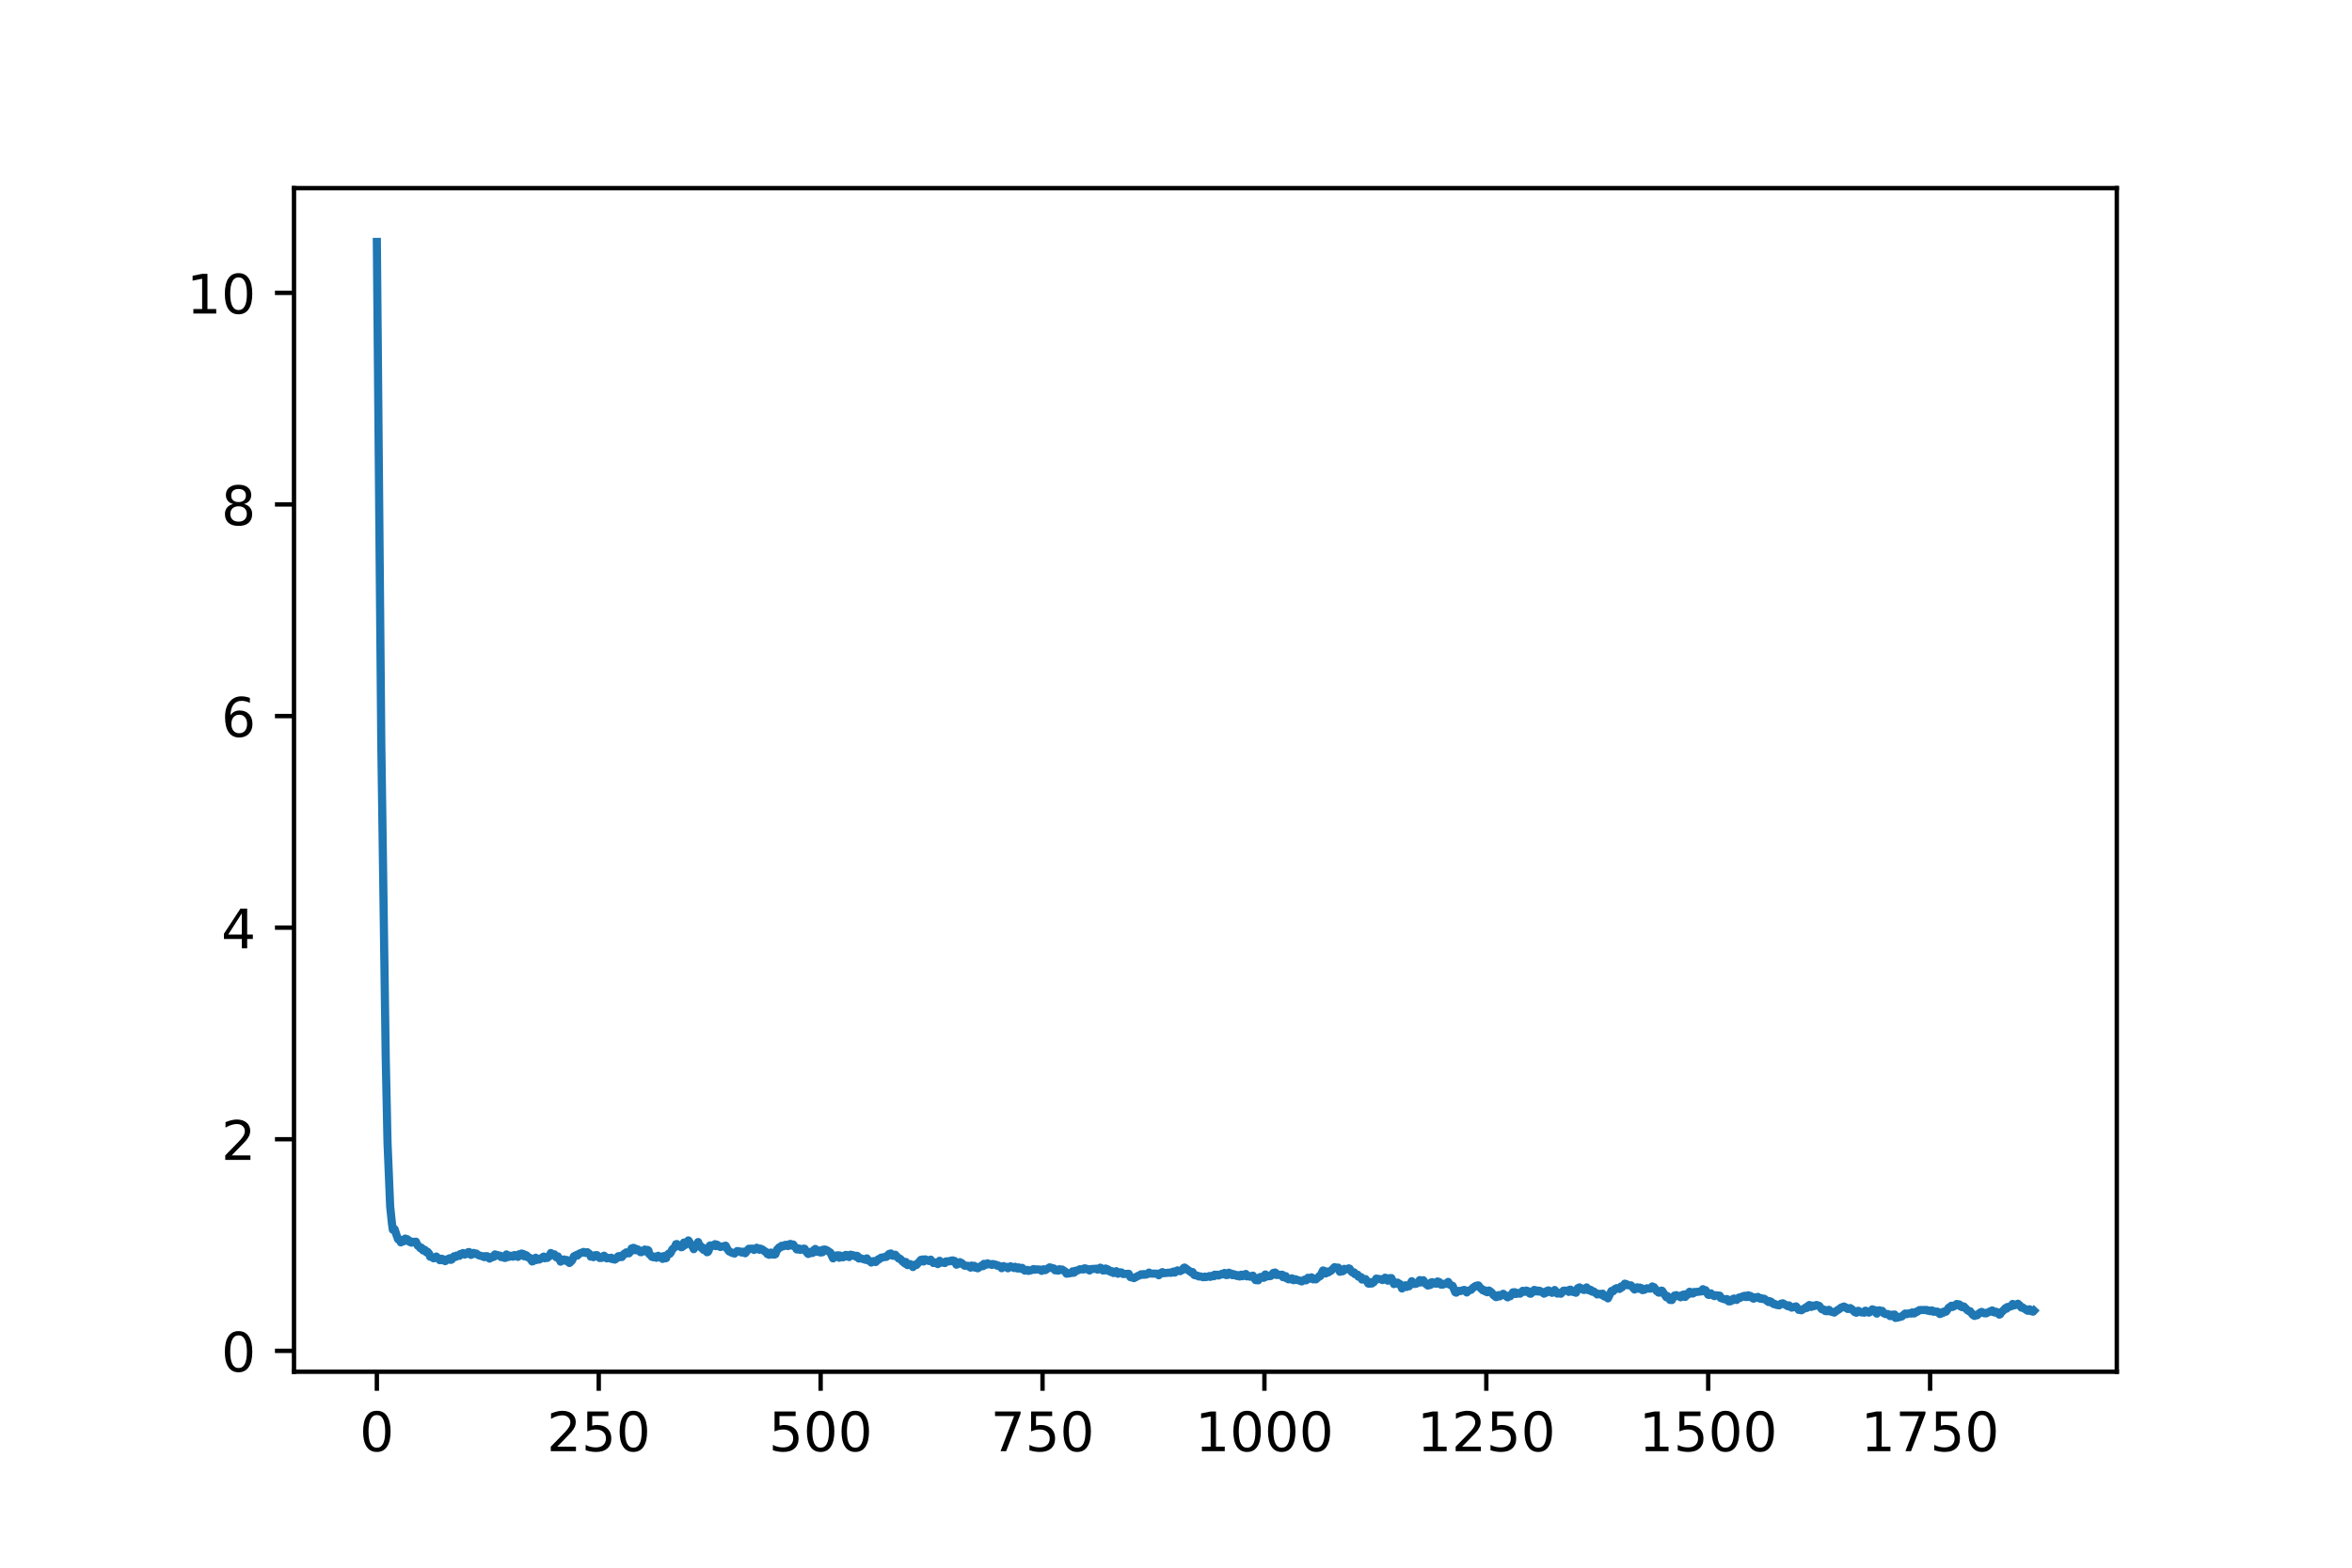 <?xml version="1.0" encoding="utf-8" standalone="no"?>
<!DOCTYPE svg PUBLIC "-//W3C//DTD SVG 1.1//EN"
  "http://www.w3.org/Graphics/SVG/1.1/DTD/svg11.dtd">
<!-- Created with matplotlib (https://matplotlib.org/) -->
<svg height="288pt" version="1.1" viewBox="0 0 432 288" width="432pt" xmlns="http://www.w3.org/2000/svg" xmlns:xlink="http://www.w3.org/1999/xlink">
 <defs>
  <style type="text/css">
*{stroke-linecap:butt;stroke-linejoin:round;}
  </style>
 </defs>
 <g id="figure_1">
  <g id="patch_1">
   <path d="M 0 288 
L 432 288 
L 432 0 
L 0 0 
z
" style="fill:#ffffff;"/>
  </g>
  <g id="axes_1">
   <g id="patch_2">
    <path d="M 54 252 
L 388.8 252 
L 388.8 34.56 
L 54 34.56 
z
" style="fill:#ffffff;"/>
   </g>
   <g id="matplotlib.axis_1">
    <g id="xtick_1">
     <g id="line2d_1">
      <defs>
       <path d="M 0 0 
L 0 3.5 
" id="ma61c978211" style="stroke:#000000;stroke-width:0.8;"/>
      </defs>
      <g>
       <use style="stroke:#000000;stroke-width:0.8;" x="69.218" xlink:href="#ma61c978211" y="252"/>
      </g>
     </g>
     <g id="text_1">
      <!-- 0 -->
      <defs>
       <path d="M 31.781 66.406 
Q 24.172 66.406 20.328 58.906 
Q 16.5 51.422 16.5 36.375 
Q 16.5 21.391 20.328 13.891 
Q 24.172 6.391 31.781 6.391 
Q 39.453 6.391 43.281 13.891 
Q 47.125 21.391 47.125 36.375 
Q 47.125 51.422 43.281 58.906 
Q 39.453 66.406 31.781 66.406 
z
M 31.781 74.219 
Q 44.047 74.219 50.516 64.516 
Q 56.984 54.828 56.984 36.375 
Q 56.984 17.969 50.516 8.266 
Q 44.047 -1.422 31.781 -1.422 
Q 19.531 -1.422 13.062 8.266 
Q 6.594 17.969 6.594 36.375 
Q 6.594 54.828 13.062 64.516 
Q 19.531 74.219 31.781 74.219 
z
" id="DejaVuSans-48"/>
      </defs>
      <g transform="translate(66.037 266.598)scale(0.1 -0.1)">
       <use xlink:href="#DejaVuSans-48"/>
      </g>
     </g>
    </g>
    <g id="xtick_2">
     <g id="line2d_2">
      <g>
       <use style="stroke:#000000;stroke-width:0.8;" x="109.974" xlink:href="#ma61c978211" y="252"/>
      </g>
     </g>
     <g id="text_2">
      <!-- 250 -->
      <defs>
       <path d="M 19.188 8.297 
L 53.609 8.297 
L 53.609 0 
L 7.328 0 
L 7.328 8.297 
Q 12.938 14.109 22.625 23.891 
Q 32.328 33.688 34.812 36.531 
Q 39.547 41.844 41.422 45.531 
Q 43.312 49.219 43.312 52.781 
Q 43.312 58.594 39.234 62.25 
Q 35.156 65.922 28.609 65.922 
Q 23.969 65.922 18.812 64.312 
Q 13.672 62.703 7.812 59.422 
L 7.812 69.391 
Q 13.766 71.781 18.938 73 
Q 24.125 74.219 28.422 74.219 
Q 39.75 74.219 46.484 68.547 
Q 53.219 62.891 53.219 53.422 
Q 53.219 48.922 51.531 44.891 
Q 49.859 40.875 45.406 35.406 
Q 44.188 33.984 37.641 27.219 
Q 31.109 20.453 19.188 8.297 
z
" id="DejaVuSans-50"/>
       <path d="M 10.797 72.906 
L 49.516 72.906 
L 49.516 64.594 
L 19.828 64.594 
L 19.828 46.734 
Q 21.969 47.469 24.109 47.828 
Q 26.266 48.188 28.422 48.188 
Q 40.625 48.188 47.75 41.5 
Q 54.891 34.812 54.891 23.391 
Q 54.891 11.625 47.562 5.094 
Q 40.234 -1.422 26.906 -1.422 
Q 22.312 -1.422 17.547 -0.641 
Q 12.797 0.141 7.719 1.703 
L 7.719 11.625 
Q 12.109 9.234 16.797 8.062 
Q 21.484 6.891 26.703 6.891 
Q 35.156 6.891 40.078 11.328 
Q 45.016 15.766 45.016 23.391 
Q 45.016 31 40.078 35.438 
Q 35.156 39.891 26.703 39.891 
Q 22.75 39.891 18.812 39.016 
Q 14.891 38.141 10.797 36.281 
z
" id="DejaVuSans-53"/>
      </defs>
      <g transform="translate(100.43 266.598)scale(0.1 -0.1)">
       <use xlink:href="#DejaVuSans-50"/>
       <use x="63.623" xlink:href="#DejaVuSans-53"/>
       <use x="127.246" xlink:href="#DejaVuSans-48"/>
      </g>
     </g>
    </g>
    <g id="xtick_3">
     <g id="line2d_3">
      <g>
       <use style="stroke:#000000;stroke-width:0.8;" x="150.73" xlink:href="#ma61c978211" y="252"/>
      </g>
     </g>
     <g id="text_3">
      <!-- 500 -->
      <g transform="translate(141.186 266.598)scale(0.1 -0.1)">
       <use xlink:href="#DejaVuSans-53"/>
       <use x="63.623" xlink:href="#DejaVuSans-48"/>
       <use x="127.246" xlink:href="#DejaVuSans-48"/>
      </g>
     </g>
    </g>
    <g id="xtick_4">
     <g id="line2d_4">
      <g>
       <use style="stroke:#000000;stroke-width:0.8;" x="191.485" xlink:href="#ma61c978211" y="252"/>
      </g>
     </g>
     <g id="text_4">
      <!-- 750 -->
      <defs>
       <path d="M 8.203 72.906 
L 55.078 72.906 
L 55.078 68.703 
L 28.609 0 
L 18.312 0 
L 43.219 64.594 
L 8.203 64.594 
z
" id="DejaVuSans-55"/>
      </defs>
      <g transform="translate(181.942 266.598)scale(0.1 -0.1)">
       <use xlink:href="#DejaVuSans-55"/>
       <use x="63.623" xlink:href="#DejaVuSans-53"/>
       <use x="127.246" xlink:href="#DejaVuSans-48"/>
      </g>
     </g>
    </g>
    <g id="xtick_5">
     <g id="line2d_5">
      <g>
       <use style="stroke:#000000;stroke-width:0.8;" x="232.241" xlink:href="#ma61c978211" y="252"/>
      </g>
     </g>
     <g id="text_5">
      <!-- 1000 -->
      <defs>
       <path d="M 12.406 8.297 
L 28.516 8.297 
L 28.516 63.922 
L 10.984 60.406 
L 10.984 69.391 
L 28.422 72.906 
L 38.281 72.906 
L 38.281 8.297 
L 54.391 8.297 
L 54.391 0 
L 12.406 0 
z
" id="DejaVuSans-49"/>
      </defs>
      <g transform="translate(219.516 266.598)scale(0.1 -0.1)">
       <use xlink:href="#DejaVuSans-49"/>
       <use x="63.623" xlink:href="#DejaVuSans-48"/>
       <use x="127.246" xlink:href="#DejaVuSans-48"/>
       <use x="190.869" xlink:href="#DejaVuSans-48"/>
      </g>
     </g>
    </g>
    <g id="xtick_6">
     <g id="line2d_6">
      <g>
       <use style="stroke:#000000;stroke-width:0.8;" x="272.997" xlink:href="#ma61c978211" y="252"/>
      </g>
     </g>
     <g id="text_6">
      <!-- 1250 -->
      <g transform="translate(260.272 266.598)scale(0.1 -0.1)">
       <use xlink:href="#DejaVuSans-49"/>
       <use x="63.623" xlink:href="#DejaVuSans-50"/>
       <use x="127.246" xlink:href="#DejaVuSans-53"/>
       <use x="190.869" xlink:href="#DejaVuSans-48"/>
      </g>
     </g>
    </g>
    <g id="xtick_7">
     <g id="line2d_7">
      <g>
       <use style="stroke:#000000;stroke-width:0.8;" x="313.752" xlink:href="#ma61c978211" y="252"/>
      </g>
     </g>
     <g id="text_7">
      <!-- 1500 -->
      <g transform="translate(301.027 266.598)scale(0.1 -0.1)">
       <use xlink:href="#DejaVuSans-49"/>
       <use x="63.623" xlink:href="#DejaVuSans-53"/>
       <use x="127.246" xlink:href="#DejaVuSans-48"/>
       <use x="190.869" xlink:href="#DejaVuSans-48"/>
      </g>
     </g>
    </g>
    <g id="xtick_8">
     <g id="line2d_8">
      <g>
       <use style="stroke:#000000;stroke-width:0.8;" x="354.508" xlink:href="#ma61c978211" y="252"/>
      </g>
     </g>
     <g id="text_8">
      <!-- 1750 -->
      <g transform="translate(341.783 266.598)scale(0.1 -0.1)">
       <use xlink:href="#DejaVuSans-49"/>
       <use x="63.623" xlink:href="#DejaVuSans-55"/>
       <use x="127.246" xlink:href="#DejaVuSans-53"/>
       <use x="190.869" xlink:href="#DejaVuSans-48"/>
      </g>
     </g>
    </g>
   </g>
   <g id="matplotlib.axis_2">
    <g id="ytick_1">
     <g id="line2d_9">
      <defs>
       <path d="M 0 0 
L -3.5 0 
" id="m0c55534559" style="stroke:#000000;stroke-width:0.8;"/>
      </defs>
      <g>
       <use style="stroke:#000000;stroke-width:0.8;" x="54" xlink:href="#m0c55534559" y="248.161"/>
      </g>
     </g>
     <g id="text_9">
      <!-- 0 -->
      <g transform="translate(40.638 251.96)scale(0.1 -0.1)">
       <use xlink:href="#DejaVuSans-48"/>
      </g>
     </g>
    </g>
    <g id="ytick_2">
     <g id="line2d_10">
      <g>
       <use style="stroke:#000000;stroke-width:0.8;" x="54" xlink:href="#m0c55534559" y="209.289"/>
      </g>
     </g>
     <g id="text_10">
      <!-- 2 -->
      <g transform="translate(40.638 213.088)scale(0.1 -0.1)">
       <use xlink:href="#DejaVuSans-50"/>
      </g>
     </g>
    </g>
    <g id="ytick_3">
     <g id="line2d_11">
      <g>
       <use style="stroke:#000000;stroke-width:0.8;" x="54" xlink:href="#m0c55534559" y="170.417"/>
      </g>
     </g>
     <g id="text_11">
      <!-- 4 -->
      <defs>
       <path d="M 37.797 64.312 
L 12.891 25.391 
L 37.797 25.391 
z
M 35.203 72.906 
L 47.609 72.906 
L 47.609 25.391 
L 58.016 25.391 
L 58.016 17.188 
L 47.609 17.188 
L 47.609 0 
L 37.797 0 
L 37.797 17.188 
L 4.891 17.188 
L 4.891 26.703 
z
" id="DejaVuSans-52"/>
      </defs>
      <g transform="translate(40.638 174.216)scale(0.1 -0.1)">
       <use xlink:href="#DejaVuSans-52"/>
      </g>
     </g>
    </g>
    <g id="ytick_4">
     <g id="line2d_12">
      <g>
       <use style="stroke:#000000;stroke-width:0.8;" x="54" xlink:href="#m0c55534559" y="131.545"/>
      </g>
     </g>
     <g id="text_12">
      <!-- 6 -->
      <defs>
       <path d="M 33.016 40.375 
Q 26.375 40.375 22.484 35.828 
Q 18.609 31.297 18.609 23.391 
Q 18.609 15.531 22.484 10.953 
Q 26.375 6.391 33.016 6.391 
Q 39.656 6.391 43.531 10.953 
Q 47.406 15.531 47.406 23.391 
Q 47.406 31.297 43.531 35.828 
Q 39.656 40.375 33.016 40.375 
z
M 52.594 71.297 
L 52.594 62.312 
Q 48.875 64.062 45.094 64.984 
Q 41.312 65.922 37.594 65.922 
Q 27.828 65.922 22.672 59.328 
Q 17.531 52.734 16.797 39.406 
Q 19.672 43.656 24.016 45.922 
Q 28.375 48.188 33.594 48.188 
Q 44.578 48.188 50.953 41.516 
Q 57.328 34.859 57.328 23.391 
Q 57.328 12.156 50.688 5.359 
Q 44.047 -1.422 33.016 -1.422 
Q 20.359 -1.422 13.672 8.266 
Q 6.984 17.969 6.984 36.375 
Q 6.984 53.656 15.188 63.938 
Q 23.391 74.219 37.203 74.219 
Q 40.922 74.219 44.703 73.484 
Q 48.484 72.75 52.594 71.297 
z
" id="DejaVuSans-54"/>
      </defs>
      <g transform="translate(40.638 135.344)scale(0.1 -0.1)">
       <use xlink:href="#DejaVuSans-54"/>
      </g>
     </g>
    </g>
    <g id="ytick_5">
     <g id="line2d_13">
      <g>
       <use style="stroke:#000000;stroke-width:0.8;" x="54" xlink:href="#m0c55534559" y="92.673"/>
      </g>
     </g>
     <g id="text_13">
      <!-- 8 -->
      <defs>
       <path d="M 31.781 34.625 
Q 24.75 34.625 20.719 30.859 
Q 16.703 27.094 16.703 20.516 
Q 16.703 13.922 20.719 10.156 
Q 24.75 6.391 31.781 6.391 
Q 38.812 6.391 42.859 10.172 
Q 46.922 13.969 46.922 20.516 
Q 46.922 27.094 42.891 30.859 
Q 38.875 34.625 31.781 34.625 
z
M 21.922 38.812 
Q 15.578 40.375 12.031 44.719 
Q 8.5 49.078 8.5 55.328 
Q 8.5 64.062 14.719 69.141 
Q 20.953 74.219 31.781 74.219 
Q 42.672 74.219 48.875 69.141 
Q 55.078 64.062 55.078 55.328 
Q 55.078 49.078 51.531 44.719 
Q 48 40.375 41.703 38.812 
Q 48.828 37.156 52.797 32.312 
Q 56.781 27.484 56.781 20.516 
Q 56.781 9.906 50.312 4.234 
Q 43.844 -1.422 31.781 -1.422 
Q 19.734 -1.422 13.25 4.234 
Q 6.781 9.906 6.781 20.516 
Q 6.781 27.484 10.781 32.312 
Q 14.797 37.156 21.922 38.812 
z
M 18.312 54.391 
Q 18.312 48.734 21.844 45.562 
Q 25.391 42.391 31.781 42.391 
Q 38.141 42.391 41.719 45.562 
Q 45.312 48.734 45.312 54.391 
Q 45.312 60.062 41.719 63.234 
Q 38.141 66.406 31.781 66.406 
Q 25.391 66.406 21.844 63.234 
Q 18.312 60.062 18.312 54.391 
z
" id="DejaVuSans-56"/>
      </defs>
      <g transform="translate(40.638 96.472)scale(0.1 -0.1)">
       <use xlink:href="#DejaVuSans-56"/>
      </g>
     </g>
    </g>
    <g id="ytick_6">
     <g id="line2d_14">
      <g>
       <use style="stroke:#000000;stroke-width:0.8;" x="54" xlink:href="#m0c55534559" y="53.8"/>
      </g>
     </g>
     <g id="text_14">
      <!-- 10 -->
      <g transform="translate(34.275 57.6)scale(0.1 -0.1)">
       <use xlink:href="#DejaVuSans-49"/>
       <use x="63.623" xlink:href="#DejaVuSans-48"/>
      </g>
     </g>
    </g>
   </g>
   <g id="line2d_15">
    <path clip-path="url(#p6c96911990)" d="M 69.218 44.444 
L 70.033 136.576 
L 70.848 194.287 
L 71.174 209.796 
L 71.664 221.656 
L 71.99 224.779 
L 72.153 225.917 
L 72.479 225.81 
L 72.805 226.819 
L 73.131 227.689 
L 73.457 227.753 
L 73.62 228.235 
L 73.783 227.801 
L 73.946 227.794 
L 74.109 228.049 
L 74.435 227.537 
L 74.598 227.714 
L 74.761 227.635 
L 74.924 227.984 
L 75.087 227.846 
L 75.25 228.162 
L 75.413 228.135 
L 75.576 228.291 
L 75.902 228.119 
L 76.065 228.185 
L 76.391 228.105 
L 76.717 228.829 
L 76.88 228.903 
L 77.206 229.31 
L 77.369 229.192 
L 77.532 229.35 
L 77.695 229.711 
L 78.021 229.605 
L 78.347 230.08 
L 78.51 229.946 
L 78.837 230.327 
L 79 230.873 
L 79.163 230.835 
L 79.652 231.166 
L 79.978 230.942 
L 80.141 230.838 
L 80.793 231.513 
L 81.119 231.239 
L 81.282 231.521 
L 81.445 231.345 
L 81.608 231.395 
L 81.771 231.686 
L 82.097 231.421 
L 82.423 231.226 
L 82.586 231.15 
L 82.749 231.451 
L 82.912 231.422 
L 83.075 231.263 
L 83.401 230.788 
L 83.727 230.895 
L 83.89 230.646 
L 84.379 230.72 
L 84.542 230.38 
L 84.705 230.465 
L 85.031 230.197 
L 85.357 230.484 
L 85.847 230.231 
L 86.01 230.029 
L 86.173 230.018 
L 86.499 230.537 
L 86.825 230.393 
L 86.988 230.177 
L 87.314 230.337 
L 87.477 230.284 
L 87.803 230.55 
L 88.129 230.668 
L 88.618 230.79 
L 88.944 230.953 
L 89.107 230.765 
L 89.27 230.905 
L 89.433 230.769 
L 89.596 230.819 
L 89.922 231.222 
L 90.248 230.958 
L 90.411 230.991 
L 90.574 230.776 
L 90.737 230.879 
L 90.9 230.447 
L 91.715 230.674 
L 91.878 230.679 
L 92.041 230.943 
L 92.204 230.905 
L 92.693 231.095 
L 92.856 231.078 
L 93.02 230.451 
L 93.183 230.562 
L 93.346 230.919 
L 93.509 230.896 
L 93.672 230.68 
L 93.835 230.799 
L 93.998 230.702 
L 94.161 230.868 
L 94.324 230.841 
L 94.487 230.56 
L 95.139 230.895 
L 95.302 230.428 
L 95.628 230.427 
L 95.791 230.288 
L 95.954 230.632 
L 96.117 230.367 
L 96.28 230.796 
L 96.606 230.578 
L 96.769 230.681 
L 96.932 230.975 
L 97.258 231.042 
L 97.747 231.743 
L 97.91 231.696 
L 98.236 231.169 
L 98.399 231.053 
L 98.562 231.47 
L 98.888 231.289 
L 99.051 231.397 
L 99.866 230.842 
L 100.029 231.16 
L 100.193 230.941 
L 100.519 231.097 
L 100.682 230.843 
L 100.845 230.848 
L 101.171 230.193 
L 101.66 230.541 
L 101.823 230.427 
L 102.149 230.964 
L 102.475 230.815 
L 102.638 231.278 
L 102.801 231.236 
L 102.964 231.777 
L 103.616 231.377 
L 103.942 231.631 
L 104.105 231.473 
L 104.431 231.865 
L 104.594 232.024 
L 104.92 231.721 
L 105.083 231.542 
L 105.409 230.802 
L 105.898 230.547 
L 106.061 230.653 
L 106.387 230.312 
L 107.203 229.995 
L 107.529 230.177 
L 107.855 230.036 
L 108.344 230.413 
L 108.507 230.861 
L 108.67 230.801 
L 108.996 230.951 
L 109.322 230.586 
L 109.485 230.721 
L 109.648 230.582 
L 110.137 231.106 
L 110.3 230.945 
L 110.463 231.104 
L 110.952 230.682 
L 111.441 231.173 
L 111.604 231.063 
L 111.93 231.16 
L 112.256 231.055 
L 112.419 231.3 
L 112.745 231.198 
L 112.908 231.407 
L 113.071 231.312 
L 113.397 230.989 
L 113.56 230.782 
L 113.723 230.982 
L 113.886 230.924 
L 114.049 230.681 
L 114.212 230.93 
L 114.539 230.498 
L 114.702 230.286 
L 114.865 230.312 
L 115.028 230.072 
L 115.191 230.258 
L 115.354 230.122 
L 115.517 230.253 
L 115.68 229.957 
L 115.843 229.928 
L 116.006 229.354 
L 116.169 229.373 
L 116.332 229.245 
L 116.495 229.286 
L 116.821 229.693 
L 116.984 229.471 
L 117.473 229.719 
L 117.636 230.035 
L 117.799 230.039 
L 118.451 229.553 
L 118.614 229.914 
L 118.94 229.617 
L 119.103 229.728 
L 119.266 230.405 
L 119.429 230.507 
L 119.755 230.9 
L 120.081 230.986 
L 120.244 230.846 
L 120.57 231.065 
L 120.896 230.699 
L 121.712 231.27 
L 121.875 230.765 
L 122.038 230.782 
L 122.201 231.173 
L 122.364 231.123 
L 122.527 230.555 
L 122.853 230.28 
L 123.016 230.34 
L 123.179 230.16 
L 123.505 229.495 
L 123.994 229.066 
L 124.157 228.573 
L 124.32 228.537 
L 124.646 228.878 
L 124.972 229.053 
L 125.135 229.134 
L 125.298 229.088 
L 125.624 228.271 
L 125.787 228.756 
L 126.439 227.876 
L 127.091 228.898 
L 127.254 229.044 
L 127.417 229.483 
L 127.58 229.161 
L 127.906 229.002 
L 128.232 228.175 
L 128.395 228.709 
L 128.558 228.774 
L 128.885 229.304 
L 129.048 229.172 
L 129.211 229.611 
L 129.374 229.457 
L 129.7 229.846 
L 129.863 230.045 
L 130.026 229.987 
L 130.189 229.701 
L 130.352 228.846 
L 130.515 228.789 
L 130.841 228.912 
L 131.33 228.569 
L 131.493 228.928 
L 131.656 228.643 
L 132.308 229.087 
L 133.286 228.84 
L 133.612 229.495 
L 133.938 229.906 
L 134.59 230.206 
L 134.753 230.162 
L 134.916 230.288 
L 135.405 229.833 
L 136.058 229.936 
L 136.221 230.108 
L 136.547 229.973 
L 136.71 229.922 
L 136.873 230.237 
L 137.525 229.416 
L 138.177 229.39 
L 138.503 229.627 
L 138.666 229.386 
L 138.829 229.426 
L 138.992 229.222 
L 139.481 229.596 
L 139.644 229.379 
L 140.133 229.6 
L 140.459 229.905 
L 140.622 229.933 
L 140.948 230.385 
L 141.111 230.383 
L 141.274 230.52 
L 141.437 230.187 
L 141.6 230.11 
L 141.926 230.47 
L 142.089 230.352 
L 142.252 230.486 
L 142.415 230.414 
L 142.741 229.529 
L 142.905 229.493 
L 143.068 229.183 
L 143.231 229.217 
L 143.557 228.863 
L 143.72 229 
L 144.046 228.888 
L 144.209 228.701 
L 144.372 228.817 
L 144.535 228.685 
L 144.698 228.916 
L 144.861 228.872 
L 145.024 228.567 
L 145.187 228.521 
L 145.513 228.833 
L 145.676 228.623 
L 146.002 229.052 
L 146.165 229.189 
L 146.328 229.526 
L 146.491 229.549 
L 146.817 229.375 
L 146.98 229.615 
L 147.306 229.543 
L 147.632 229.378 
L 147.795 229.409 
L 148.121 230.007 
L 148.447 230.364 
L 148.773 229.989 
L 148.936 230.217 
L 149.099 230.044 
L 149.262 230.173 
L 149.425 229.702 
L 149.751 229.446 
L 150.078 229.974 
L 150.241 229.771 
L 150.404 229.999 
L 150.567 229.724 
L 150.73 230.1 
L 150.893 229.702 
L 151.056 230.05 
L 151.219 229.573 
L 151.545 229.551 
L 151.871 229.685 
L 152.523 230.12 
L 152.849 230.832 
L 153.012 231.18 
L 153.664 230.627 
L 153.827 230.881 
L 153.99 230.61 
L 154.153 231.06 
L 154.316 230.651 
L 154.805 230.985 
L 155.131 230.873 
L 155.294 230.551 
L 155.783 230.592 
L 155.946 230.936 
L 156.272 230.496 
L 156.435 230.645 
L 156.761 230.607 
L 157.251 230.891 
L 157.414 230.705 
L 157.577 230.821 
L 157.74 231.197 
L 158.066 231.155 
L 159.044 231.456 
L 159.207 231.175 
L 159.533 231.589 
L 159.859 231.696 
L 160.022 231.942 
L 160.185 231.748 
L 160.348 231.773 
L 160.511 231.669 
L 160.837 231.854 
L 161 231.587 
L 161.163 231.562 
L 161.326 231.33 
L 161.489 231.339 
L 161.815 231.059 
L 162.467 230.932 
L 162.793 230.902 
L 162.956 230.674 
L 163.119 230.688 
L 163.282 230.377 
L 163.608 230.269 
L 163.934 230.677 
L 164.26 230.711 
L 164.424 230.499 
L 165.076 231.207 
L 165.239 231.197 
L 165.402 231.316 
L 165.728 231.696 
L 165.891 231.851 
L 166.054 231.781 
L 166.217 232.117 
L 166.38 231.842 
L 166.543 232.3 
L 166.706 232.414 
L 167.195 232.228 
L 167.521 232.429 
L 167.684 232.769 
L 168.01 232.377 
L 168.173 232.285 
L 168.336 232.385 
L 169.151 231.438 
L 169.314 231.719 
L 169.477 231.375 
L 169.64 231.752 
L 169.966 231.359 
L 170.618 231.656 
L 170.944 231.407 
L 171.434 232.031 
L 171.76 231.962 
L 171.923 231.928 
L 172.249 232.227 
L 172.575 231.615 
L 172.738 231.989 
L 172.901 231.895 
L 173.553 232.027 
L 173.716 231.744 
L 174.042 231.708 
L 174.368 231.729 
L 174.694 231.587 
L 175.02 231.555 
L 175.183 231.807 
L 175.346 231.652 
L 175.509 231.828 
L 175.672 232.335 
L 176.161 232.096 
L 176.324 231.873 
L 176.487 232.137 
L 176.65 232.038 
L 177.139 232.51 
L 177.791 232.544 
L 178.28 232.875 
L 178.443 232.497 
L 178.77 232.682 
L 178.933 232.539 
L 179.096 232.875 
L 179.422 232.757 
L 179.585 233 
L 180.4 232.437 
L 180.563 232.61 
L 180.726 232.183 
L 181.052 232.374 
L 181.378 232.083 
L 181.704 232.269 
L 181.867 232.228 
L 182.193 232.389 
L 182.356 232.215 
L 183.008 232.368 
L 183.171 232.53 
L 183.334 232.484 
L 183.66 232.653 
L 183.823 232.746 
L 183.986 232.979 
L 184.312 232.594 
L 184.475 232.776 
L 184.964 232.735 
L 185.127 232.994 
L 185.616 232.633 
L 185.943 232.812 
L 186.106 232.823 
L 186.269 232.951 
L 186.432 232.722 
L 186.595 232.954 
L 186.758 232.937 
L 186.921 233.04 
L 187.084 232.83 
L 187.573 233.114 
L 187.736 232.919 
L 188.225 233.424 
L 188.714 233.296 
L 188.877 233.476 
L 189.366 233.366 
L 189.855 233.134 
L 190.018 233.269 
L 190.344 233.19 
L 191.159 233.254 
L 191.322 233.473 
L 191.648 233.178 
L 191.974 233.346 
L 192.789 232.826 
L 193.605 233.047 
L 193.768 233.357 
L 194.42 233.427 
L 194.583 233.171 
L 194.909 233.247 
L 195.072 233.219 
L 195.724 233.657 
L 195.887 233.986 
L 196.213 233.951 
L 196.865 233.837 
L 197.028 233.549 
L 197.191 233.825 
L 197.354 233.752 
L 197.517 233.456 
L 198.006 233.372 
L 198.332 233.175 
L 198.984 233.217 
L 199.147 233.014 
L 199.31 233.005 
L 199.473 233.158 
L 199.636 233.099 
L 200.126 233.403 
L 200.289 233.147 
L 201.43 233.075 
L 201.593 233.245 
L 202.082 232.885 
L 202.245 232.966 
L 202.571 233.394 
L 202.897 233.378 
L 203.06 233.037 
L 203.223 233.199 
L 203.386 233.156 
L 203.549 233.469 
L 203.712 233.336 
L 204.038 233.68 
L 204.201 233.53 
L 204.527 233.875 
L 205.016 233.526 
L 205.342 233.998 
L 205.668 233.734 
L 205.994 233.763 
L 206.32 234.058 
L 207.299 234.001 
L 207.625 234.621 
L 207.951 234.688 
L 208.277 234.807 
L 209.092 234.361 
L 209.255 234.34 
L 209.581 234.099 
L 209.907 234.198 
L 210.07 234.059 
L 210.233 234.179 
L 210.396 234.082 
L 210.559 234.147 
L 211.048 233.785 
L 211.211 233.967 
L 212.678 233.992 
L 212.841 234.28 
L 213.167 233.901 
L 213.493 233.699 
L 213.656 233.902 
L 214.798 233.8 
L 215.124 233.834 
L 215.287 233.683 
L 215.45 233.711 
L 215.613 233.581 
L 215.776 233.792 
L 216.265 233.377 
L 216.754 233.527 
L 217.08 233.339 
L 217.243 233.293 
L 217.406 232.942 
L 217.569 232.857 
L 218.873 233.798 
L 219.036 233.682 
L 219.362 234.233 
L 220.014 234.379 
L 220.177 234.502 
L 220.503 234.486 
L 220.992 234.642 
L 221.318 234.525 
L 221.482 234.621 
L 221.808 234.518 
L 221.971 234.527 
L 222.134 234.421 
L 222.297 234.575 
L 222.786 234.323 
L 222.949 234.462 
L 223.112 234.167 
L 223.275 234.298 
L 223.601 234.174 
L 223.764 234.328 
L 224.253 234.156 
L 224.416 234.012 
L 224.742 234.117 
L 224.905 233.856 
L 225.231 234.251 
L 225.557 234.201 
L 225.72 233.805 
L 226.046 234.059 
L 226.209 233.983 
L 226.372 234.261 
L 226.535 234.074 
L 226.698 234.113 
L 226.861 234.291 
L 227.024 234.21 
L 227.187 234.414 
L 227.513 234.256 
L 227.676 234.504 
L 228.002 234.171 
L 228.165 234.462 
L 228.328 234.188 
L 228.655 234.229 
L 228.818 234.04 
L 228.981 234.478 
L 229.47 234.414 
L 229.633 234.554 
L 230.122 234.345 
L 230.611 235.167 
L 231.1 235.208 
L 231.426 234.616 
L 231.589 234.769 
L 231.752 234.55 
L 231.915 234.533 
L 232.078 234.751 
L 232.241 234.687 
L 232.404 234.131 
L 232.567 234.217 
L 232.73 234.486 
L 233.382 234.421 
L 233.871 233.853 
L 234.034 234.157 
L 234.197 233.773 
L 234.36 233.886 
L 234.523 234.233 
L 235.501 234.175 
L 235.664 234.636 
L 235.991 234.456 
L 236.154 234.434 
L 236.317 234.853 
L 236.48 234.808 
L 236.643 235.02 
L 236.969 234.962 
L 237.132 235.042 
L 237.295 234.84 
L 237.621 235.186 
L 237.947 235.005 
L 238.273 235.156 
L 238.599 235.223 
L 239.088 235.412 
L 239.577 235.1 
L 239.903 235.213 
L 240.229 234.743 
L 240.555 234.92 
L 240.718 234.855 
L 240.881 234.657 
L 241.207 235.034 
L 241.533 234.983 
L 241.696 235.038 
L 242.022 234.714 
L 242.185 234.624 
L 242.348 234.402 
L 242.511 234.425 
L 242.838 233.733 
L 243.001 233.398 
L 243.164 233.446 
L 243.49 233.949 
L 243.816 233.589 
L 243.979 233.75 
L 244.305 233.522 
L 244.468 233.461 
L 245.12 232.79 
L 245.609 232.936 
L 245.772 232.863 
L 246.098 233.64 
L 246.261 233.538 
L 246.587 233.553 
L 246.75 233.457 
L 246.913 233.1 
L 247.239 233.192 
L 247.565 233.098 
L 247.728 233.007 
L 247.891 233.065 
L 248.217 233.585 
L 248.38 233.748 
L 248.706 233.738 
L 248.869 234.084 
L 249.358 234.173 
L 249.521 234.553 
L 249.847 234.61 
L 250.011 234.629 
L 250.174 235.072 
L 250.5 234.995 
L 250.826 234.989 
L 251.315 235.799 
L 251.478 235.838 
L 251.641 235.548 
L 251.804 235.562 
L 251.967 235.799 
L 252.13 235.515 
L 252.293 235.579 
L 252.619 235.166 
L 252.782 234.891 
L 253.76 235.04 
L 253.923 235.165 
L 254.086 235.101 
L 254.412 234.722 
L 254.738 234.937 
L 254.901 235.273 
L 255.064 234.835 
L 255.553 234.798 
L 255.879 235.478 
L 256.042 235.901 
L 256.368 235.716 
L 256.531 235.771 
L 256.694 235.623 
L 256.857 235.89 
L 257.02 235.824 
L 257.184 235.933 
L 257.51 236.706 
L 257.836 236.28 
L 257.999 236.261 
L 258.162 236.113 
L 258.325 236.434 
L 258.651 236.267 
L 258.814 236.302 
L 259.303 235.374 
L 259.792 235.878 
L 260.118 235.842 
L 260.444 235.654 
L 260.77 235.165 
L 260.933 235.607 
L 261.096 235.519 
L 261.422 235.192 
L 261.911 235.902 
L 262.074 235.841 
L 262.237 236.159 
L 262.726 236.057 
L 262.889 235.584 
L 263.052 235.548 
L 263.215 235.669 
L 263.378 235.648 
L 263.541 235.804 
L 263.704 235.752 
L 263.867 235.831 
L 264.03 235.422 
L 264.357 235.525 
L 264.683 236.007 
L 264.846 235.942 
L 265.009 236.001 
L 265.172 235.845 
L 265.824 235.851 
L 265.987 235.499 
L 266.313 236.027 
L 266.802 236.217 
L 267.291 237.392 
L 267.454 237.476 
L 267.943 237.146 
L 268.269 237.18 
L 268.595 237.051 
L 268.758 237.075 
L 268.921 236.967 
L 269.084 237.036 
L 269.41 237.438 
L 269.573 237.135 
L 269.736 237.128 
L 270.062 236.987 
L 270.225 236.938 
L 270.551 236.571 
L 271.04 236.239 
L 271.203 236.31 
L 271.366 236.144 
L 271.53 236.138 
L 272.019 236.74 
L 272.182 236.802 
L 272.345 237.041 
L 272.671 237.026 
L 272.834 237.266 
L 272.997 237.232 
L 273.16 237.397 
L 273.323 237.326 
L 273.486 237.079 
L 273.975 237.438 
L 274.301 237.922 
L 274.79 238.296 
L 274.953 238.254 
L 275.116 237.957 
L 275.279 237.924 
L 275.442 238.16 
L 275.768 237.925 
L 276.094 237.68 
L 276.909 238.338 
L 277.235 238.003 
L 277.398 238.13 
L 277.724 237.705 
L 277.887 237.413 
L 278.213 237.395 
L 278.376 237.719 
L 278.54 237.7 
L 278.703 237.52 
L 279.192 237.664 
L 279.681 237.136 
L 280.007 237.33 
L 280.333 237.09 
L 280.496 237.259 
L 280.659 237.182 
L 280.985 237.645 
L 281.148 237.677 
L 281.474 237.384 
L 281.8 236.973 
L 281.963 237.025 
L 282.126 237.247 
L 282.289 237.085 
L 282.452 237.09 
L 282.615 237.285 
L 282.778 237.127 
L 283.267 237.406 
L 283.43 237.367 
L 283.593 237.661 
L 283.756 237.44 
L 283.919 237.519 
L 284.082 237.175 
L 284.408 237.057 
L 284.571 237.313 
L 284.734 237.352 
L 284.897 237.23 
L 285.06 237.509 
L 285.549 236.987 
L 286.039 237.646 
L 286.202 237.474 
L 286.691 237.677 
L 287.18 237.108 
L 287.832 237.106 
L 288.158 237.337 
L 288.321 236.933 
L 288.484 236.933 
L 288.973 237.365 
L 289.299 237.307 
L 289.462 237.494 
L 289.788 236.663 
L 290.114 236.504 
L 290.44 236.765 
L 290.603 236.855 
L 290.766 236.736 
L 290.929 236.985 
L 291.092 236.935 
L 291.418 236.513 
L 291.581 236.958 
L 291.907 237.06 
L 292.07 236.917 
L 292.233 237.005 
L 292.396 237.278 
L 292.722 237.249 
L 293.049 237.547 
L 293.212 237.59 
L 293.375 237.803 
L 293.864 237.691 
L 294.19 237.887 
L 294.353 237.657 
L 294.679 238.173 
L 295.005 238.228 
L 295.331 238.529 
L 295.983 237.161 
L 296.309 237.206 
L 296.635 236.789 
L 296.961 236.643 
L 297.45 236.794 
L 297.613 236.675 
L 297.776 236.323 
L 297.939 236.481 
L 298.102 236.225 
L 298.265 236.176 
L 298.428 235.826 
L 298.754 235.92 
L 298.917 236.1 
L 299.569 236.137 
L 300.222 236.899 
L 300.711 236.494 
L 300.874 236.731 
L 301.037 236.763 
L 301.2 236.541 
L 301.363 236.685 
L 301.526 236.656 
L 301.689 237.017 
L 301.852 236.862 
L 302.015 236.953 
L 302.504 236.666 
L 302.83 236.726 
L 303.156 236.731 
L 303.482 236.334 
L 303.645 236.5 
L 303.808 236.473 
L 304.297 237.203 
L 304.46 237.244 
L 304.623 237.454 
L 304.786 237.471 
L 304.949 237.362 
L 305.112 237.104 
L 305.275 237.12 
L 306.09 238.331 
L 306.253 238.097 
L 306.742 238.81 
L 306.905 238.744 
L 307.069 238.835 
L 307.558 238.003 
L 307.721 238.021 
L 307.884 237.927 
L 308.699 238.327 
L 308.862 237.967 
L 309.025 238.079 
L 309.188 237.833 
L 309.514 238.263 
L 309.677 237.743 
L 310.003 237.852 
L 310.329 237.308 
L 310.655 237.425 
L 310.818 237.638 
L 310.981 237.613 
L 311.144 237.358 
L 311.633 237.346 
L 312.611 237.229 
L 312.774 236.836 
L 312.937 237.185 
L 313.1 237.176 
L 313.263 237.018 
L 313.752 237.862 
L 313.915 237.894 
L 314.242 237.596 
L 314.568 237.938 
L 314.894 238.114 
L 315.057 237.945 
L 315.872 238.022 
L 316.035 238.451 
L 316.361 238.56 
L 316.85 238.72 
L 317.176 238.647 
L 317.339 238.771 
L 317.502 239.068 
L 317.828 239.068 
L 318.154 238.708 
L 318.317 238.856 
L 318.48 238.549 
L 318.643 238.739 
L 318.969 238.811 
L 319.295 238.432 
L 319.458 238.355 
L 319.621 238.434 
L 319.947 238.211 
L 320.436 238.051 
L 320.599 238.272 
L 320.925 238.271 
L 321.088 237.958 
L 321.251 238.225 
L 321.415 238.049 
L 321.578 238.116 
L 321.741 238.393 
L 321.904 238.359 
L 322.067 238.581 
L 322.23 238.333 
L 322.393 238.462 
L 322.882 238.25 
L 323.208 238.54 
L 323.371 238.589 
L 323.534 238.5 
L 323.697 238.637 
L 324.023 238.58 
L 324.838 239.199 
L 325.001 239.024 
L 325.327 239.158 
L 325.49 239.379 
L 325.653 239.408 
L 325.816 239.588 
L 325.979 239.541 
L 326.305 239.731 
L 326.794 239.802 
L 327.12 239.501 
L 327.283 239.546 
L 327.446 239.426 
L 328.424 239.984 
L 328.588 239.809 
L 329.077 240.227 
L 329.892 239.999 
L 330.381 240.638 
L 330.707 240.654 
L 330.87 240.715 
L 331.685 240.197 
L 331.848 240.292 
L 332.011 239.962 
L 332.174 240.015 
L 332.337 239.737 
L 332.663 240.095 
L 332.989 239.845 
L 333.152 239.962 
L 333.641 239.736 
L 334.13 239.896 
L 334.619 240.515 
L 334.945 240.615 
L 335.108 240.611 
L 335.271 240.86 
L 335.597 240.892 
L 335.761 240.853 
L 335.924 240.624 
L 336.25 240.951 
L 336.576 241.014 
L 336.902 241.135 
L 337.391 240.759 
L 337.717 240.567 
L 338.206 240.2 
L 338.695 240.02 
L 338.858 240.2 
L 339.021 240.178 
L 339.347 240.46 
L 339.51 240.471 
L 339.836 240.306 
L 340.162 240.521 
L 340.651 241.039 
L 340.977 241.167 
L 341.303 240.8 
L 341.792 241.081 
L 342.444 241.146 
L 342.607 240.79 
L 342.771 240.825 
L 343.097 241.045 
L 343.26 241.144 
L 343.586 240.961 
L 343.912 240.535 
L 344.075 240.688 
L 344.238 240.646 
L 344.564 241.153 
L 344.727 241.329 
L 344.89 240.748 
L 345.216 240.718 
L 345.379 240.87 
L 345.705 240.815 
L 346.031 241.269 
L 346.357 241.419 
L 346.683 241.387 
L 346.846 241.438 
L 347.172 241.784 
L 347.335 241.55 
L 347.987 241.494 
L 348.15 242.116 
L 348.313 242.026 
L 348.476 242.067 
L 348.639 241.936 
L 348.802 241.989 
L 349.128 241.886 
L 349.291 241.855 
L 349.944 241.305 
L 350.27 241.419 
L 350.596 241.275 
L 351.085 241.321 
L 351.248 241.092 
L 351.574 241.298 
L 351.737 241.118 
L 351.9 241.118 
L 352.063 240.926 
L 352.226 240.937 
L 352.552 240.673 
L 353.856 240.653 
L 354.019 240.78 
L 354.345 240.758 
L 354.508 240.883 
L 354.834 240.729 
L 355.16 240.989 
L 355.323 240.902 
L 355.649 241.009 
L 355.812 240.952 
L 355.975 241.047 
L 356.301 241.404 
L 356.627 241.279 
L 356.79 241.03 
L 356.953 241.153 
L 357.28 240.863 
L 357.443 240.963 
L 357.932 240.231 
L 358.095 240.164 
L 358.421 239.877 
L 358.584 240.117 
L 358.747 239.872 
L 358.91 239.972 
L 359.399 239.557 
L 359.888 239.642 
L 360.051 239.988 
L 360.214 239.872 
L 360.377 240.14 
L 360.703 240.01 
L 361.355 240.68 
L 361.681 240.903 
L 361.844 240.872 
L 362.333 241.529 
L 362.659 241.748 
L 362.822 241.548 
L 363.148 241.63 
L 363.637 241.173 
L 363.963 241.011 
L 364.453 241.262 
L 364.616 241.196 
L 364.779 241.28 
L 365.92 240.738 
L 366.083 241.027 
L 366.409 241.123 
L 366.572 240.967 
L 366.735 241.044 
L 367.224 241.508 
L 367.387 241.433 
L 367.55 241.022 
L 367.713 241.007 
L 368.365 240.306 
L 368.528 240.435 
L 368.691 240.111 
L 368.854 240.181 
L 369.343 239.918 
L 369.506 239.946 
L 369.669 239.549 
L 369.995 239.795 
L 370.647 239.508 
L 370.81 239.802 
L 370.973 239.79 
L 371.299 240.233 
L 371.463 240.169 
L 372.441 240.808 
L 372.604 240.734 
L 372.767 240.528 
L 373.093 240.894 
L 373.256 240.772 
L 373.419 240.965 
L 373.582 240.79 
L 373.582 240.79 
" style="fill:none;stroke:#1f77b4;stroke-linecap:square;stroke-width:1.5;"/>
   </g>
   <g id="patch_3">
    <path d="M 54 252 
L 54 34.56 
" style="fill:none;stroke:#000000;stroke-linecap:square;stroke-linejoin:miter;stroke-width:0.8;"/>
   </g>
   <g id="patch_4">
    <path d="M 388.8 252 
L 388.8 34.56 
" style="fill:none;stroke:#000000;stroke-linecap:square;stroke-linejoin:miter;stroke-width:0.8;"/>
   </g>
   <g id="patch_5">
    <path d="M 54 252 
L 388.8 252 
" style="fill:none;stroke:#000000;stroke-linecap:square;stroke-linejoin:miter;stroke-width:0.8;"/>
   </g>
   <g id="patch_6">
    <path d="M 54 34.56 
L 388.8 34.56 
" style="fill:none;stroke:#000000;stroke-linecap:square;stroke-linejoin:miter;stroke-width:0.8;"/>
   </g>
  </g>
 </g>
 <defs>
  <clipPath id="p6c96911990">
   <rect height="217.44" width="334.8" x="54" y="34.56"/>
  </clipPath>
 </defs>
</svg>
